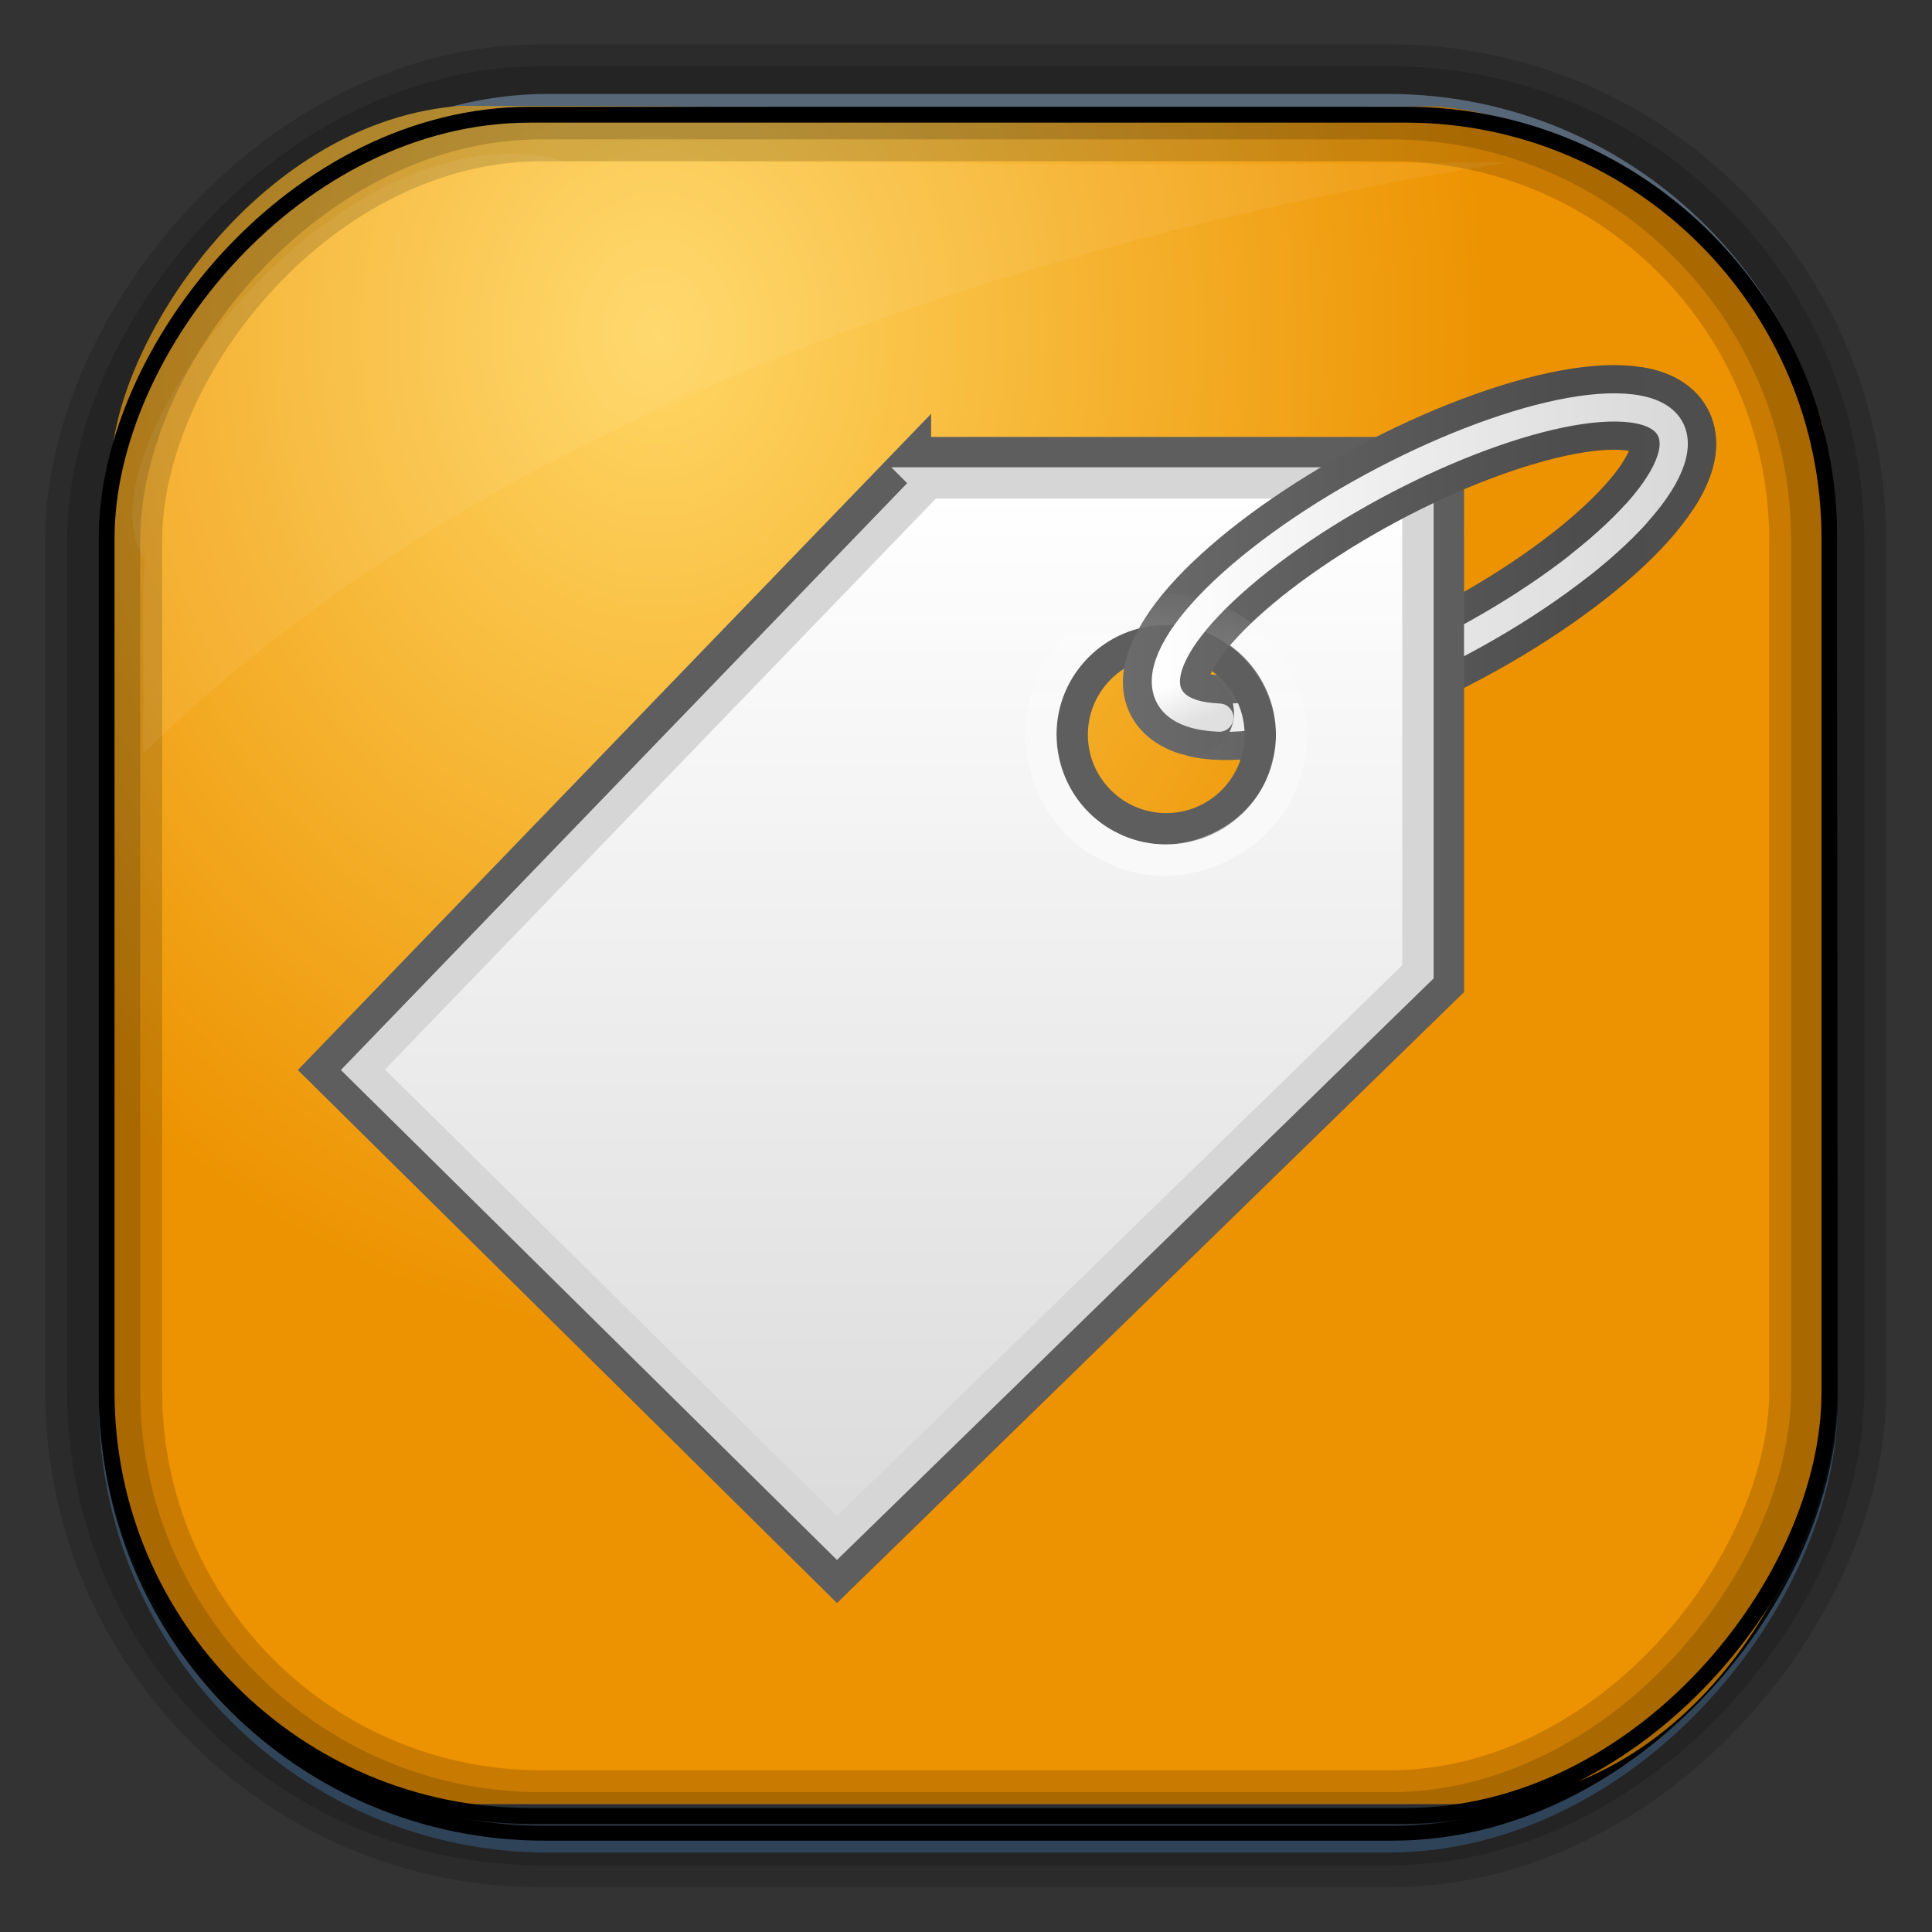 <?xml version="1.0" encoding="UTF-8" standalone="no"?>
<!-- Created with Inkscape (http://www.inkscape.org/) -->
<svg id="svg3449" xmlns:rdf="http://www.w3.org/1999/02/22-rdf-syntax-ns#" xmlns="http://www.w3.org/2000/svg" height="128" width="128" version="1.0" xmlns:cc="http://creativecommons.org/ns#" xmlns:xlink="http://www.w3.org/1999/xlink" xmlns:dc="http://purl.org/dc/elements/1.1/">
 <rect width="100%" height="100%" fill="#333333" stroke="none"/>
 <defs id="defs3451">
  <linearGradient id="linearGradient3514" y2="-9.103" gradientUnits="userSpaceOnUse" x2="66.492" gradientTransform="matrix(.968 0 0 .979 2.179 .166)" y1="-42.638" x1="67.952">
   <stop id="stop4620" style="stop-color:#37414b" offset="0"/>
   <stop id="stop4622" style="stop-color:#37414b;stop-opacity:0" offset="1"/>
  </linearGradient>
  <linearGradient id="linearGradient3516" y2="-11.847" gradientUnits="userSpaceOnUse" x2="58.98" gradientTransform="matrix(.968 0 0 .979 2.179 .166)" y1="-118.55" x1="57.173">
   <stop id="stop4596" offset="0"/>
   <stop id="stop4598" style="stop-opacity:0" offset="1"/>
  </linearGradient>
  <linearGradient id="linearGradient3519" y2="50.369" gradientUnits="userSpaceOnUse" x2="76.558" gradientTransform="matrix(.968 0 0 .979 3.242 -129.19)" y1="13.164" x1="76.558">
   <stop id="stop3392" style="stop-color:#425e7b" offset="0"/>
   <stop id="stop3394" style="stop-color:#7a91a7" offset="1"/>
  </linearGradient>
  <linearGradient id="linearGradient3521" y2="-8.74" gradientUnits="userSpaceOnUse" x2="60.217" gradientTransform="matrix(.968 0 0 .979 2.179 .166)" y1="-123.72" x1="60.395">
   <stop id="stop3392-4-8" style="stop-color:#425e7b" offset="0"/>
   <stop id="stop3394-8-0" style="stop-color:#7a91a7" offset="1"/>
  </linearGradient>
  <radialGradient id="radialGradient3349" gradientUnits="userSpaceOnUse" cy="45.647" cx="42.148" gradientTransform="matrix(.947 0 0 1.139 3.595 -29.89)" r="58.984">
   <stop id="stop8006" style="stop-color:#ffd765" offset="0"/>
   <stop id="stop8008" style="stop-color:#ed9200" offset="1"/>
  </radialGradient>
  <linearGradient id="linearGradient3087-462-170-890-278-6">
   <stop id="stop3193-4" style="stop-color:#484848" offset="0"/>
   <stop id="stop3195-7" style="stop-color:#878787" offset="0"/>
   <stop id="stop3197-8" style="stop-color:#6b6b6b" offset="0"/>
   <stop id="stop3199-8" style="stop-color:#4d4d4d" offset=".75"/>
   <stop id="stop3201-1" style="stop-color:#4e4e4e" offset="1"/>
  </linearGradient>
  <filter id="filter3174-1" color-interpolation-filters="sRGB">
   <feGaussianBlur id="feGaussianBlur3176-0" stdDeviation="1.71"/>
  </filter>
  <linearGradient id="ButtonShadow-9" x1="45.448" gradientUnits="userSpaceOnUse" y1="92.54" gradientTransform="scale(1.006 .994)" x2="45.448" y2="7.016">
   <stop id="stop3750-6" offset="0"/>
   <stop id="stop3752-7" style="stop-opacity:.588" offset="1"/>
  </linearGradient>
  <linearGradient id="linearGradient3920" y2="15.894" gradientUnits="userSpaceOnUse" y1="16.83" gradientTransform="matrix(-.824 -.172 -.667 .465 59.273 13.092)" x2="22.697" x1="20.723">
   <stop id="stop7569" offset="0"/>
   <stop id="stop7571" style="stop-opacity:0" offset="1"/>
  </linearGradient>
  <linearGradient id="linearGradient3268-8">
   <stop id="stop3270-9" style="stop-color:#fff" offset="0"/>
   <stop id="stop3272-5" style="stop-color:#d8d8d8" offset="1"/>
  </linearGradient>
  <linearGradient id="linearGradient2874" y2="24.034" xlink:href="#linearGradient3268-8" gradientUnits="userSpaceOnUse" y1="6.123" gradientTransform="matrix(1.62 0 0 1.62 -35.059 1.677)" x2="39.906" x1="39.906"/>
  <linearGradient id="linearGradient2868" y2="7.093" gradientUnits="userSpaceOnUse" y1="12.911" gradientTransform="matrix(1.345 0 0 1.345 -24.05 4.431)" x2="40.007" x1="40.007">
   <stop id="stop4224-6" style="stop-color:#fff" offset="0"/>
   <stop id="stop4226-71" style="stop-color:#fff;stop-opacity:0" offset="1"/>
  </linearGradient>
  <linearGradient id="linearGradient8167" y2="13.427" xlink:href="#linearGradient3268-8" gradientUnits="userSpaceOnUse" x2="43.219" y1="13.427" x1="29.367"/>
  <linearGradient id="linearGradient8175" y2="13.368" xlink:href="#linearGradient3087-462-170-890-278-6" gradientUnits="userSpaceOnUse" x2="43.95" y1="13.368" x1="28.621"/>
  <linearGradient id="linearGradient8183" y2="13.428" gradientUnits="userSpaceOnUse" x2="43.22" y1="13.428" x1="29.369">
   <stop id="stop3639" style="stop-color:#f0f0f0" offset="0"/>
   <stop id="stop3641" style="stop-color:#dcdcdc" offset="1"/>
  </linearGradient>
  <linearGradient id="linearGradient8191" y2="13.458" xlink:href="#linearGradient3087-462-170-890-278-6" gradientUnits="userSpaceOnUse" x2="43.949" y1="13.458" x1="29.529"/>
 </defs>
 <rect id="rect892" style="stroke:url(#linearGradient3521);stroke-width:.974;fill:url(#linearGradient3519)" transform="scale(1,-1)" ry="29.296" height="115.54" width="114.22" y="-122.25" x="7.039"/>
 <rect id="rect892-2" style="stroke:url(#linearGradient3516);stroke-width:.974;fill:url(#linearGradient3514)" transform="scale(1,-1)" ry="28.993" height="114.35" width="114.22" y="-121.46" x="7.06"/>
 <path id="rect895" style="fill:url(#radialGradient3349)" d="m30.571 7.01c-13.128 0.936-22.55 15.04-23.173 23.288-0.05 0.974-0.089 1.965-0.089 2.957v58.419c0 15.229 11.191 27.859 22.318 27.859h67.038c15.69 0 24.318-16.445 24.318-25.859v-64.017c-0.21-5.933-12.29-21.682-25.926-22.618-47.846 0.865-20.497-0.026-64.483-0.026z"/>
 <rect id="rect892-2-7-8" style="opacity:.159;stroke:#000;stroke-width:4.845;fill:none" transform="scale(1,-1)" ry="28.993" height="114.35" width="114.22" y="-121.16" x="6.868"/>
 <rect id="rect892-2-7-1" style="opacity:.159;stroke:#000;stroke-width:7.751;fill:none" transform="scale(1,-1)" ry="28.993" height="114.35" width="114.22" y="-121.16" x="6.869"/>
 <rect id="rect892-2-7-2-9" ry="28.067" style="stroke:#000;stroke-width:1.049;fill:none" transform="scale(1,-1)" height="112.71" width="114.14" y="-120.31" x="7.064"/>
 <path id="path1187" style="fill:#fff;fill-opacity:.057" d="m37.509 10.721c-14.891-4.33-32.78 19.454-27.93 26.295-0.043 0.716-0.077 1.444-0.077 2.173v10.76c25.898-25.61 66.753-35.478 90.374-39.178-0.225-0.026-0.46-0.031-0.691-0.031-41.576 0.387-23.653-0.019-61.677-0.019z"/>
 <g id="layer2" style="display:none" transform="translate(187.88 23.742)">
  <rect id="rect3745" style="opacity:.9;filter:url(#filter3174-1);fill:url(#ButtonShadow-9)" rx="6" ry="6" height="85" width="86" y="7" x="5"/>
 </g>
 <g id="layer1-5" transform="matrix(2.564 0 0 2.564 1.01 2.841)">
  <path id="use6159" style="stroke-dashoffset:0.7;stroke:url(#linearGradient8191);stroke-linecap:round;stroke-width:2.187;fill:none" d="m30.622 17.378c1.82 0.38 5.838-1.081 8.969-3.261s4.196-4.258 2.376-4.638"/>
  <path id="use6161" style="stroke-dashoffset:0.7;stroke:url(#linearGradient8183);stroke-linecap:round;stroke-width:0.729;fill:none" d="m32.998 12.74c-3.131 2.18-4.196 4.258-2.376 4.638 1.82 0.38 5.838-1.081 8.969-3.261s4.196-4.258 2.376-4.638c-1.82-0.38-5.838 1.081-8.969 3.261z"/>
  <path id="path2463" style="fill-rule:evenodd;stroke:#5e5e5e;stroke-width:.81px;fill:url(#linearGradient2874)" d="m23.261 10.587-15.39 15.947 13.365 13.213 15.795-15.39v-13.77h-13.77zm6.48 4.86c1.341 0 2.43 1.089 2.43 2.43s-1.089 2.43-2.43 2.43-2.43-1.089-2.43-2.43 1.089-2.43 2.43-2.43z"/>
  <path id="path2935" d="m23.615 11.372c-4.877 5.054-9.754 10.108-14.631 15.162 4.084 4.033 8.168 8.066 12.251 12.099 5.003-4.877 10.007-9.754 15.01-14.631v-12.631h-12.631z" style="stroke-width:.81px;color:#000000;stroke:#d6d6d6;fill:none"/>
  <path id="use6163" style="stroke-dashoffset:0.7;stroke:url(#linearGradient8175);stroke-linecap:round;stroke-width:2.187;fill:none" d="m42.51 11.346c1.159-1.891-0.685-2.493-4.115-1.344-3.431 1.149-7.156 3.617-8.316 5.508-0.575 0.938-0.469 1.54 0.318 1.807"/>
  <path id="path3294" style="opacity:.6;stroke:url(#linearGradient2868);stroke-width:.81px;fill:none" d="m29.732 14.641c2.035-0.072 3.712 2.089 3.133 4.043-0.43 1.917-2.791 3.022-4.535 2.108-1.795-0.793-2.421-3.317-1.19-4.85 0.598-0.809 1.585-1.309 2.592-1.301z"/>
  <path id="use6167" style="stroke-dashoffset:0.7;stroke:url(#linearGradient8167);stroke-linecap:round;stroke-width:0.729;fill:none" d="m40.44 13.488c2.807-2.213 3.228-4.035 0.939-4.068-2.288-0.033-6.424 1.736-9.23 3.949-2.764 2.179-3.224 3.981-1.037 4.066"/>
  <path id="use6169" style="opacity:.104;stroke-dashoffset:0.7;stroke:url(#linearGradient3920);stroke-linecap:round;stroke-width:0.729;fill:none" d="m32.149 13.368c-2.764 2.179-3.224 3.981-1.038 4.066"/>
 </g>
</svg>

